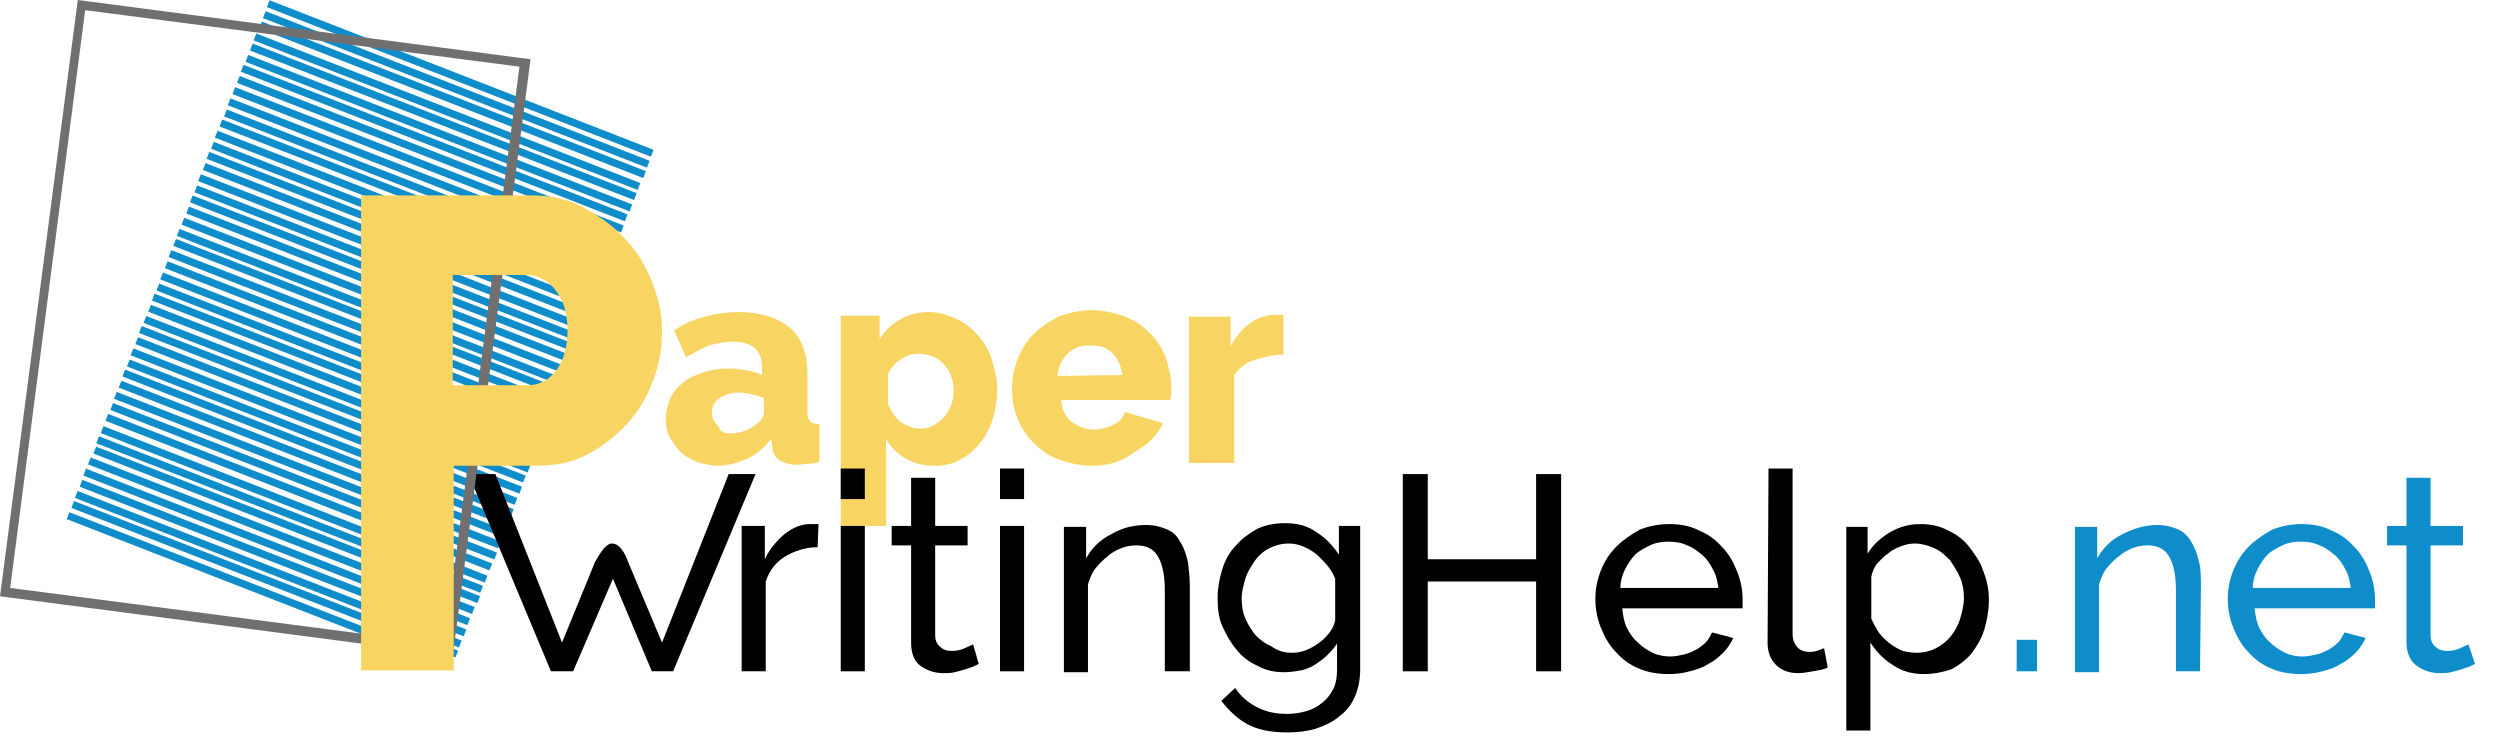 <?xml version="1.0" encoding="utf-8"?>
<!-- Generator: Adobe Illustrator 19.1.0, SVG Export Plug-In . SVG Version: 6.00 Build 0)  -->
<svg version="1.1" id="Слой_1" xmlns="http://www.w3.org/2000/svg" xmlns:xlink="http://www.w3.org/1999/xlink" x="0px" y="0px"
	 viewBox="-170 437 270 80" xml:space="preserve" height="80" width="270">
<style type="text/css">
	.st0{fill:#F8D562;}
	.st1{opacity:1;fill:#0F8DCB;}
	.st2{fill:#0F8DCB;}
	.st3{fill:#707070;}
</style>
<g>
	<path class="st0" d="M-92.5,487.3c-0.8,0-1.5-0.2-2.2-0.4c-0.7-0.3-1.3-0.6-1.8-1.1s-0.8-1-1.2-1.6c-0.3-0.6-0.4-1.3-0.4-2
		s0.2-1.5,0.5-2.2s0.8-1.2,1.4-1.7s1.3-0.8,2.2-1.1s1.8-0.4,2.8-0.4c0.7,0,1.3,0.1,1.9,0.2s1.2,0.3,1.6,0.5v-0.8
		c0-1.9-1.1-2.8-3.2-2.8c-0.8,0-1.7,0.2-2.5,0.4c-0.8,0.3-1.6,0.8-2.5,1.3l-1.3-2.9c1-0.7,2.1-1.2,3.3-1.5c1.1-0.3,2.4-0.5,3.6-0.5
		c2.4,0,4.3,0.6,5.6,1.7c1.3,1.1,1.9,2.8,1.9,5v4.1c0,0.5,0.1,0.8,0.3,1c0.2,0.2,0.5,0.3,1,0.3v4.1c-0.5,0.1-0.9,0.2-1.3,0.2
		c-0.4,0-0.8,0.1-1,0.1c-0.9,0-1.6-0.2-2-0.5c-0.5-0.3-0.8-0.8-0.8-1.5l-0.1-0.8c-0.7,0.9-1.5,1.6-2.5,2.1
		C-90.4,487-91.4,487.3-92.5,487.3z M-91,483.8c0.5,0,1-0.1,1.5-0.3c0.5-0.2,0.9-0.4,1.3-0.8c0.5-0.3,0.7-0.8,0.7-1.2V480
		c-0.4-0.2-0.9-0.3-1.3-0.4c-0.5-0.1-0.9-0.2-1.3-0.2c-0.9,0-1.6,0.2-2.2,0.6s-0.8,0.9-0.8,1.6c0,0.6,0.3,1.1,0.7,1.4
		C-92.3,483.7-91.7,483.8-91,483.8z"/>
	<path class="st0" d="M-69.1,487.3c-1.2,0-2.3-0.3-3.1-0.8c-0.9-0.5-1.6-1.2-2.1-2.1v9.4h-4.9v-22.7h4.2v2.5
		c0.6-0.9,1.3-1.6,2.2-2.1c0.8-0.5,1.9-0.8,3.1-0.8c1.1,0,2,0.3,2.9,0.7c0.9,0.4,1.7,1,2.4,1.8c0.7,0.8,1.2,1.6,1.5,2.6
		s0.6,2.1,0.6,3.2c0,1.2-0.2,2.3-0.5,3.3s-0.8,1.9-1.4,2.6c-0.6,0.8-1.3,1.3-2.2,1.8C-67.1,487.1-68,487.3-69.1,487.3z M-70.7,483.3
		c0.5,0,1-0.1,1.4-0.3c0.4-0.2,0.8-0.5,1.2-0.9s0.6-0.8,0.8-1.3c0.2-0.5,0.3-1.1,0.3-1.6c0-0.6-0.1-1.1-0.3-1.6
		c-0.2-0.5-0.4-0.9-0.8-1.3c-0.4-0.4-0.8-0.7-1.2-0.8c-0.5-0.2-1-0.3-1.5-0.3c-0.7,0-1.3,0.2-1.9,0.6c-0.6,0.4-1.1,0.9-1.4,1.6v3.2
		c0.3,0.8,0.8,1.5,1.4,2C-72.2,482.9-71.4,483.3-70.7,483.3z"/>
	<path class="st0" d="M-52.1,487.3c-1.3,0-2.5-0.3-3.6-0.7c-1.1-0.4-1.9-1-2.7-1.8s-1.3-1.6-1.7-2.6s-0.6-2-0.6-3.1
		c0-1.2,0.2-2.3,0.6-3.3c0.4-1,0.9-1.9,1.7-2.7s1.6-1.3,2.7-1.9c1.1-0.4,2.3-0.7,3.6-0.7s2.5,0.3,3.6,0.7c1.1,0.4,1.9,1,2.7,1.8
		c0.8,0.8,1.3,1.6,1.7,2.6c0.3,1,0.6,2,0.6,3.1c0,0.3,0,0.6,0,0.8s-0.1,0.5-0.1,0.7h-11.8c0.1,1.1,0.5,1.9,1.2,2.4s1.5,0.8,2.4,0.8
		c0.7,0,1.3-0.2,2-0.5s1.1-0.8,1.3-1.4l4.1,1.2c-0.6,1.3-1.6,2.3-2.9,3C-48.8,486.9-50.3,487.3-52.1,487.3z M-48.8,477.5
		c-0.1-1-0.5-1.8-1.1-2.4c-0.6-0.6-1.4-0.8-2.4-0.8s-1.8,0.3-2.4,0.9c-0.6,0.6-1,1.4-1.1,2.4L-48.8,477.5L-48.8,477.5z"/>
	<path class="st0" d="M-31.4,475.3c-1.2,0-2.2,0.3-3.2,0.6c-0.9,0.3-1.6,0.9-2.1,1.6v9.5h-4.9v-15.8h4.5v3.2
		c0.6-1.1,1.3-1.9,2.1-2.5s1.8-0.9,2.8-0.9c0.4,0,0.7,0,0.8,0L-31.4,475.3L-31.4,475.3z"/>
</g>
<rect x="-164.1" y="500.3" transform="matrix(0.932 0.363 -0.363 0.932 172.042 85.608)" class="st1" width="44.5" height="0.8"/>
<rect x="-163.6" y="499.1" transform="matrix(0.932 0.363 -0.363 0.932 171.648 85.337)" class="st1" width="44.5" height="0.8"/>
<rect x="-163.2" y="498" transform="matrix(0.932 0.363 -0.363 0.932 171.259 85.135)" class="st1" width="44.5" height="0.8"/>
<rect x="-162.7" y="496.8" transform="matrix(0.932 0.363 -0.363 0.932 170.865 84.865)" class="st1" width="44.5" height="0.8"/>
<rect x="-162.3" y="495.6" transform="matrix(0.932 0.363 -0.363 0.932 170.455 84.634)" class="st1" width="44.5" height="0.8"/>
<rect x="-161.8" y="494.4" transform="matrix(0.932 0.363 -0.363 0.932 170.06 84.363)" class="st1" width="44.5" height="0.8"/>
<rect x="-161.2" y="493.2" transform="matrix(0.932 0.363 -0.363 0.932 169.648 84.091)" class="st1" width="44.5" height="0.8"/>
<rect x="-160.9" y="492.1" transform="matrix(0.932 0.363 -0.363 0.932 169.278 83.891)" class="st1" width="44.5" height="0.8"/>
<rect x="-160.4" y="491" transform="matrix(0.932 0.363 -0.363 0.932 168.897 83.638)" class="st1" width="44.5" height="0.8"/>
<rect x="-159.9" y="489.7" transform="matrix(0.932 0.363 -0.363 0.932 168.471 83.348)" class="st1" width="44.5" height="0.8"/>
<rect x="-159.4" y="488.5" transform="matrix(0.932 0.363 -0.363 0.932 168.09 83.11)" class="st1" width="44.5" height="0.8"/>
<rect x="-159" y="487.3" transform="matrix(0.932 0.363 -0.363 0.932 167.68 82.879)" class="st1" width="44.5" height="0.8"/>
<rect x="-158.5" y="486.1" transform="matrix(0.932 0.363 -0.363 0.932 167.286 82.608)" class="st1" width="44.5" height="0.8"/>
<rect x="-158.1" y="484.9" transform="matrix(0.932 0.363 -0.363 0.932 166.876 82.377)" class="st1" width="44.5" height="0.8"/>
<rect x="-157.6" y="483.8" transform="matrix(0.932 0.363 -0.363 0.932 166.503 82.136)" class="st1" width="44.5" height="0.8"/>
<rect x="-157.2" y="482.6" transform="matrix(0.932 0.363 -0.363 0.932 166.093 81.906)" class="st1" width="44.5" height="0.8"/>
<rect x="-156.7" y="481.4" transform="matrix(0.932 0.363 -0.363 0.932 165.699 81.635)" class="st1" width="44.5" height="0.8"/>
<rect x="-156.3" y="480.2" transform="matrix(0.932 0.363 -0.363 0.932 165.288 81.404)" class="st1" width="44.5" height="0.8"/>
<rect x="-155.8" y="479.1" transform="matrix(0.932 0.363 -0.363 0.932 164.916 81.162)" class="st1" width="44.5" height="0.8"/>
<rect x="-155.3" y="477.9" transform="matrix(0.932 0.363 -0.363 0.932 164.522 80.892)" class="st1" width="44.5" height="0.8"/>
<rect x="-154.9" y="476.7" transform="matrix(0.932 0.363 -0.363 0.932 164.112 80.661)" class="st1" width="44.5" height="0.8"/>
<rect x="-154.4" y="475.6" transform="matrix(0.932 0.363 -0.363 0.932 163.739 80.419)" class="st1" width="44.5" height="0.8"/>
<rect x="-154" y="474.4" transform="matrix(0.932 0.363 -0.363 0.932 163.329 80.189)" class="st1" width="44.5" height="0.8"/>
<rect x="-153.5" y="473.2" transform="matrix(0.932 0.363 -0.363 0.932 162.935 79.918)" class="st1" width="44.5" height="0.8"/>
<rect x="-153.1" y="472" transform="matrix(0.932 0.363 -0.363 0.932 162.525 79.687)" class="st1" width="44.5" height="0.8"/>
<rect x="-152.6" y="470.8" transform="matrix(0.932 0.363 -0.363 0.932 162.13 79.416)" class="st1" width="44.5" height="0.8"/>
<rect x="-152.2" y="469.7" transform="matrix(0.932 0.363 -0.363 0.932 161.742 79.215)" class="st1" width="44.5" height="0.8"/>
<rect x="-151.7" y="468.5" transform="matrix(0.932 0.363 -0.363 0.932 161.348 78.944)" class="st1" width="44.5" height="0.8"/>
<rect x="-151.2" y="467.3" transform="matrix(0.932 0.363 -0.363 0.932 160.954 78.673)" class="st1" width="44.5" height="0.8"/>
<rect x="-150.8" y="466.1" transform="matrix(0.932 0.363 -0.363 0.932 160.543 78.443)" class="st1" width="44.5" height="0.8"/>
<rect x="-150.3" y="465" transform="matrix(0.932 0.363 -0.363 0.932 160.171 78.201)" class="st1" width="44.5" height="0.8"/>
<rect x="-149.9" y="463.8" transform="matrix(0.932 0.363 -0.363 0.932 159.761 77.971)" class="st1" width="44.5" height="0.8"/>
<rect x="-149.4" y="462.6" transform="matrix(0.932 0.363 -0.363 0.932 159.366 77.7)" class="st1" width="44.5" height="0.8"/>
<rect x="-149" y="461.4" transform="matrix(0.932 0.363 -0.363 0.932 158.956 77.469)" class="st1" width="44.5" height="0.8"/>
<rect x="-148.5" y="460.3" transform="matrix(0.932 0.363 -0.363 0.932 158.584 77.228)" class="st1" width="44.5" height="0.8"/>
<rect x="-148.1" y="459.1" transform="matrix(0.932 0.363 -0.363 0.932 158.174 76.997)" class="st1" width="44.5" height="0.8"/>
<rect x="-147.6" y="457.9" transform="matrix(0.932 0.363 -0.363 0.932 157.779 76.726)" class="st1" width="44.5" height="0.8"/>
<rect x="-147.1" y="456.8" transform="matrix(0.932 0.363 -0.363 0.932 157.407 76.485)" class="st1" width="44.5" height="0.8"/>
<rect x="-146.7" y="455.6" transform="matrix(0.932 0.363 -0.363 0.932 156.997 76.254)" class="st1" width="44.5" height="0.8"/>
<rect x="-146.2" y="454.4" transform="matrix(0.932 0.363 -0.363 0.932 156.602 75.983)" class="st1" width="44.5" height="0.8"/>
<rect x="-145.7" y="453.2" transform="matrix(0.932 0.363 -0.363 0.932 156.19 75.711)" class="st1" width="44.5" height="0.8"/>
<rect x="-145.3" y="452" transform="matrix(0.932 0.363 -0.363 0.932 155.798 75.482)" class="st1" width="44.5" height="0.8"/>
<rect x="-144.8" y="450.9" transform="matrix(0.932 0.363 -0.363 0.932 155.439 75.258)" class="st1" width="44.5" height="0.8"/>
<rect x="-144.3" y="449.7" transform="matrix(0.932 0.363 -0.363 0.932 155.014 74.968)" class="st1" width="44.5" height="0.8"/>
<rect x="-143.9" y="448.6" transform="matrix(0.932 0.363 -0.363 0.932 154.635 74.757)" class="st1" width="44.5" height="0.8"/>
<rect x="-143.3" y="447.3" transform="matrix(0.932 0.363 -0.363 0.932 154.209 74.466)" class="st1" width="44.5" height="0.8"/>
<rect x="-142.9" y="446.2" transform="matrix(0.932 0.363 -0.363 0.932 153.837 74.225)" class="st1" width="44.5" height="0.8"/>
<rect x="-142.5" y="445" transform="matrix(0.932 0.363 -0.363 0.932 153.458 74.014)" class="st1" width="44.5" height="0.8"/>
<g>
	<path d="M-103.9,495.7c1.1,0,1.7,1.9,1.7,1.9l3.7,8.8l7.2-18.2h2.9l-8.9,21.3h-2.3l-4.2-10l-4.3,10h-2.4l-8.9-21.3h2.9l7.2,18.2
		l3.6-8.8C-105.6,497.6-104.8,495.7-103.9,495.7z"/>
</g>
<g>
	<path d="M-81.7,496.1c-1.3,0-2.5,0.4-3.5,1s-1.7,1.5-2.1,2.7v9.7h-2.6v-15.7h2.5v3.6c0.5-1.1,1.3-2,2.1-2.7
		c0.9-0.7,1.8-1.1,2.8-1.1c0.2,0,0.4,0,0.5,0s0.3,0,0.4,0L-81.7,496.1L-81.7,496.1z"/>
	<path d="M-79.2,490.9v-3.3h2.6v3.3H-79.2z M-79.2,509.5v-15.7h2.6v15.7H-79.2z"/>
	<path d="M-64.3,508.7c-0.2,0.1-0.4,0.2-0.6,0.3c-0.3,0.1-0.6,0.2-0.9,0.3s-0.7,0.2-1.1,0.3c-0.4,0.1-0.8,0.1-1.2,0.1
		c-1,0-1.8-0.3-2.5-0.8c-0.7-0.5-1-1.4-1-2.5v-10.5h-2.1v-2.1h2.1v-5.2h2.6v5.2h3.5v2.1H-69v9.7c0,0.6,0.2,1,0.6,1.3
		c0.3,0.3,0.7,0.4,1.2,0.4s1-0.1,1.4-0.3c0.4-0.2,0.7-0.3,0.9-0.4L-64.3,508.7z"/>
	<path d="M-62,490.9v-3.3h2.6v3.3H-62z M-62,509.5v-15.7h2.6v15.7H-62z"/>
	<path d="M-41.6,509.5h-2.6v-8.8c0-1.7-0.3-2.9-0.8-3.7c-0.5-0.8-1.3-1.1-2.3-1.1c-0.5,0-1.1,0.1-1.6,0.3s-1.1,0.5-1.5,0.9
		c-0.5,0.4-0.9,0.8-1.3,1.3c-0.4,0.5-0.6,1.1-0.8,1.7v9.5h-2.6v-15.7h2.4v3.4c0.6-1.1,1.5-2,2.7-2.6c1.2-0.7,2.4-1,3.8-1
		c0.9,0,1.6,0.2,2.3,0.5c0.7,0.3,1.1,0.8,1.4,1.4c0.4,0.6,0.6,1.3,0.8,2.1c0.1,0.8,0.2,1.7,0.2,2.6v9.2H-41.6z"/>
	<path d="M-31.3,509.6c-1.1,0-2-0.2-2.9-0.7c-0.9-0.4-1.7-1-2.3-1.8c-0.6-0.7-1.1-1.6-1.5-2.5c-0.4-0.9-0.5-2-0.5-3
		c0-1.1,0.2-2.1,0.5-3.1c0.3-1,0.8-1.9,1.5-2.6c0.6-0.7,1.4-1.3,2.3-1.8c0.9-0.4,1.9-0.6,3-0.6c1.3,0,2.5,0.3,3.4,1
		c1,0.6,1.8,1.5,2.4,2.4v-3.1h2.3v15.5c0,1.1-0.2,2.1-0.6,3c-0.4,0.9-1,1.6-1.7,2.1c-0.7,0.6-1.6,1-2.5,1.3c-1,0.3-2,0.4-3.1,0.4
		c-1.8,0-3.2-0.3-4.3-0.9c-1.1-0.6-2-1.5-2.8-2.5l1.5-1.4c0.6,0.9,1.4,1.6,2.4,2.1s2,0.7,3.2,0.7c0.7,0,1.4-0.1,2.1-0.3
		c0.7-0.2,1.2-0.5,1.7-0.9c0.5-0.4,0.9-0.9,1.2-1.5c0.3-0.6,0.4-1.3,0.4-2.1v-2.8c-0.3,0.5-0.7,0.9-1.1,1.3c-0.4,0.4-0.9,0.7-1.3,1
		c-0.5,0.3-1,0.5-1.5,0.6S-30.8,509.6-31.3,509.6z M-30.5,507.5c0.6,0,1.1-0.1,1.6-0.3c0.5-0.2,1-0.5,1.4-0.8
		c0.4-0.3,0.8-0.7,1.1-1.1c0.3-0.4,0.5-0.8,0.6-1.3v-4.5c-0.2-0.5-0.5-1-0.9-1.5c-0.4-0.4-0.7-0.8-1.2-1.2c-0.4-0.3-0.9-0.6-1.4-0.8
		c-0.5-0.2-1-0.3-1.5-0.3c-0.8,0-1.5,0.2-2.1,0.5c-0.6,0.3-1.2,0.8-1.6,1.4c-0.4,0.6-0.8,1.2-1,1.9c-0.2,0.7-0.4,1.4-0.4,2.1
		c0,0.8,0.1,1.5,0.4,2.2s0.7,1.3,1.1,1.8c0.5,0.5,1,0.9,1.7,1.2C-32,507.3-31.3,507.5-30.5,507.5z"/>
	<path d="M-1.4,488.2v21.3h-2.7v-9.7h-11.7v9.7h-2.7v-21.3h2.7v9.2h11.7v-9.2H-1.4z"/>
	<path d="M10.2,509.8c-1.2,0-2.3-0.2-3.2-0.6c-1-0.4-1.8-1-2.5-1.8c-0.7-0.7-1.2-1.6-1.6-2.6s-0.6-2-0.6-3.1s0.2-2.1,0.6-3.1
		s0.9-1.8,1.7-2.6c0.7-0.7,1.6-1.3,2.5-1.8c1-0.4,2.1-0.6,3.2-0.6s2.3,0.2,3.2,0.7c1,0.4,1.8,1,2.5,1.8c0.7,0.7,1.2,1.6,1.6,2.6
		s0.6,2,0.6,3c0,0.2,0,0.4,0,0.6s0,0.3,0,0.4h-13c0.1,0.8,0.2,1.5,0.5,2.1s0.7,1.2,1.2,1.6c0.5,0.5,1,0.8,1.6,1.1s1.3,0.4,1.9,0.4
		c0.5,0,0.9-0.1,1.4-0.2s0.9-0.3,1.3-0.5s0.8-0.5,1.1-0.8s0.5-0.7,0.7-1.1l2.3,0.6c-0.3,0.6-0.6,1.1-1.1,1.6c-0.5,0.5-1,0.9-1.6,1.2
		c-0.6,0.4-1.2,0.6-2,0.8C11.8,509.7,11,509.8,10.2,509.8z M15.6,500.6c-0.1-0.7-0.2-1.4-0.6-2.1c-0.3-0.6-0.7-1.2-1.2-1.6
		s-1-0.8-1.6-1c-0.6-0.3-1.3-0.4-2-0.4s-1.4,0.1-2,0.4s-1.2,0.6-1.6,1s-0.8,1-1.1,1.6s-0.5,1.3-0.5,2h10.6V500.6z"/>
	<path d="M21,487.6h2.6v17.9c0,0.6,0.2,1,0.5,1.4c0.3,0.3,0.7,0.5,1.3,0.5c0.2,0,0.5,0,0.8-0.1s0.6-0.2,0.8-0.3l0.4,2.1
		c-0.4,0.2-1,0.3-1.6,0.4s-1.1,0.2-1.6,0.2c-1,0-1.8-0.3-2.4-0.9s-0.9-1.4-0.9-2.4L21,487.6L21,487.6z"/>
	<path d="M37.8,509.8c-1.3,0-2.4-0.3-3.4-1c-1-0.6-1.8-1.5-2.4-2.4v9.5h-2.6v-22h2.3v2.9c0.6-1,1.4-1.7,2.4-2.3s2.1-0.9,3.3-0.9
		c1.1,0,2.1,0.2,3,0.7c0.9,0.4,1.7,1,2.3,1.8s1.2,1.6,1.5,2.6c0.4,1,0.6,2,0.6,3.1s-0.2,2.2-0.5,3.2s-0.8,1.8-1.4,2.6
		c-0.6,0.7-1.4,1.3-2.2,1.7C39.8,509.6,38.8,509.8,37.8,509.8z M37,507.5c0.8,0,1.5-0.2,2.1-0.5s1.2-0.8,1.6-1.3s0.8-1.2,1-1.9
		s0.4-1.4,0.4-2.2c0-0.8-0.1-1.5-0.4-2.2s-0.7-1.3-1.1-1.9c-0.5-0.5-1-1-1.7-1.3s-1.4-0.5-2.1-0.5c-0.5,0-1,0.1-1.5,0.3
		c-0.5,0.2-1,0.4-1.4,0.8c-0.5,0.3-0.8,0.7-1.2,1.1c-0.3,0.4-0.5,0.9-0.6,1.4v4.5c0.2,0.5,0.5,1,0.8,1.5c0.3,0.4,0.7,0.8,1.2,1.2
		c0.4,0.3,0.9,0.6,1.4,0.8C35.9,507.4,36.5,507.5,37,507.5z"/>
	<path class="st2" d="M47.8,509.5v-3.4H50v3.4H47.8z"/>
	<path class="st2" d="M67.6,509.5H65v-8.8c0-1.7-0.3-2.9-0.8-3.7s-1.3-1.1-2.3-1.1c-0.5,0-1.1,0.1-1.6,0.3s-1,0.5-1.5,0.9
		s-0.9,0.8-1.3,1.3s-0.6,1.1-0.8,1.7v9.5h-2.6v-15.7h2.4v3.4c0.6-1.1,1.5-2,2.7-2.6s2.4-1,3.8-1c0.9,0,1.6,0.2,2.3,0.5
		c0.6,0.3,1.1,0.8,1.4,1.4c0.4,0.6,0.6,1.3,0.8,2.1c0.2,0.8,0.2,1.7,0.2,2.6L67.6,509.5L67.6,509.5z"/>
	<path class="st2" d="M78.5,509.8c-1.2,0-2.3-0.2-3.2-0.6c-1-0.4-1.8-1-2.5-1.8c-0.7-0.7-1.2-1.6-1.6-2.6s-0.6-2-0.6-3.1
		s0.2-2.1,0.6-3.1s0.9-1.8,1.7-2.6c0.7-0.7,1.6-1.3,2.5-1.8c1-0.4,2.1-0.6,3.2-0.6s2.3,0.2,3.2,0.7c1,0.4,1.8,1,2.5,1.8
		c0.7,0.7,1.2,1.6,1.6,2.6s0.6,2,0.6,3c0,0.2,0,0.4,0,0.6s0,0.3,0,0.4h-13c0.1,0.8,0.2,1.5,0.5,2.1s0.7,1.2,1.2,1.6
		c0.5,0.5,1,0.8,1.6,1.1s1.3,0.4,1.9,0.4c0.5,0,0.9-0.1,1.4-0.2s0.9-0.3,1.3-0.5s0.8-0.5,1.1-0.8s0.5-0.7,0.7-1.1l2.3,0.6
		c-0.3,0.6-0.6,1.1-1.1,1.6s-1,0.9-1.6,1.2c-0.6,0.4-1.2,0.6-2,0.8C80.1,509.7,79.3,509.8,78.5,509.8z M83.9,500.6
		c-0.1-0.7-0.2-1.4-0.6-2.1c-0.3-0.6-0.7-1.2-1.2-1.6s-1-0.8-1.6-1c-0.6-0.3-1.3-0.4-2-0.4s-1.4,0.1-2,0.4s-1.2,0.6-1.6,1
		s-0.8,1-1.1,1.6s-0.5,1.3-0.5,2h10.6C83.9,500.5,83.9,500.6,83.9,500.6z"/>
	<path class="st2" d="M97.3,508.7c-0.2,0.1-0.4,0.2-0.6,0.3c-0.3,0.1-0.6,0.2-0.9,0.3c-0.3,0.1-0.7,0.2-1.1,0.3
		c-0.4,0.1-0.8,0.1-1.2,0.1c-1,0-1.8-0.3-2.5-0.8s-1.1-1.4-1.1-2.5v-10.5h-2.1v-2.1h2.1v-5.2h2.6v5.2H96v2.1h-3.5v9.7
		c0,0.6,0.2,1,0.6,1.3c0.3,0.3,0.7,0.4,1.2,0.4s1-0.1,1.4-0.3c0.4-0.2,0.7-0.3,0.9-0.4L97.3,508.7z"/>
</g>
<g>
	<path class="st3" d="M-160.8,438.1l46.9,6.1l-8.1,62.4l-46.9-6.1L-160.8,438.1 M-161.6,437l-8.4,64.4l48.9,6.4l8.4-64.4L-161.6,437
		L-161.6,437z"/>
</g>
<g>
	<path class="st0" d="M-131,509.4v-51.3h18.4c2,0,4,0.4,5.6,1.3s3.2,1.9,4.5,3.4c1.3,1.3,2.2,2.9,2.9,4.6c0.7,1.8,1.1,3.5,1.1,5.3
		c0,1.9-0.3,3.7-1,5.5s-1.6,3.3-2.8,4.6c-1.2,1.3-2.6,2.4-4.3,3.3c-1.7,0.9-3.5,1.2-5.6,1.2h-8.8v22.1H-131z M-121.1,478.6h8.1
		c1.2,0,2.2-0.5,3-1.5s1.3-2.5,1.3-4.5c0-1-0.2-1.9-0.4-2.6c-0.3-0.8-0.6-1.3-1.1-1.9c-0.4-0.5-0.9-0.8-1.5-1.1
		c-0.6-0.3-1.1-0.3-1.7-0.3h-7.7L-121.1,478.6L-121.1,478.6z"/>
</g>
</svg>
